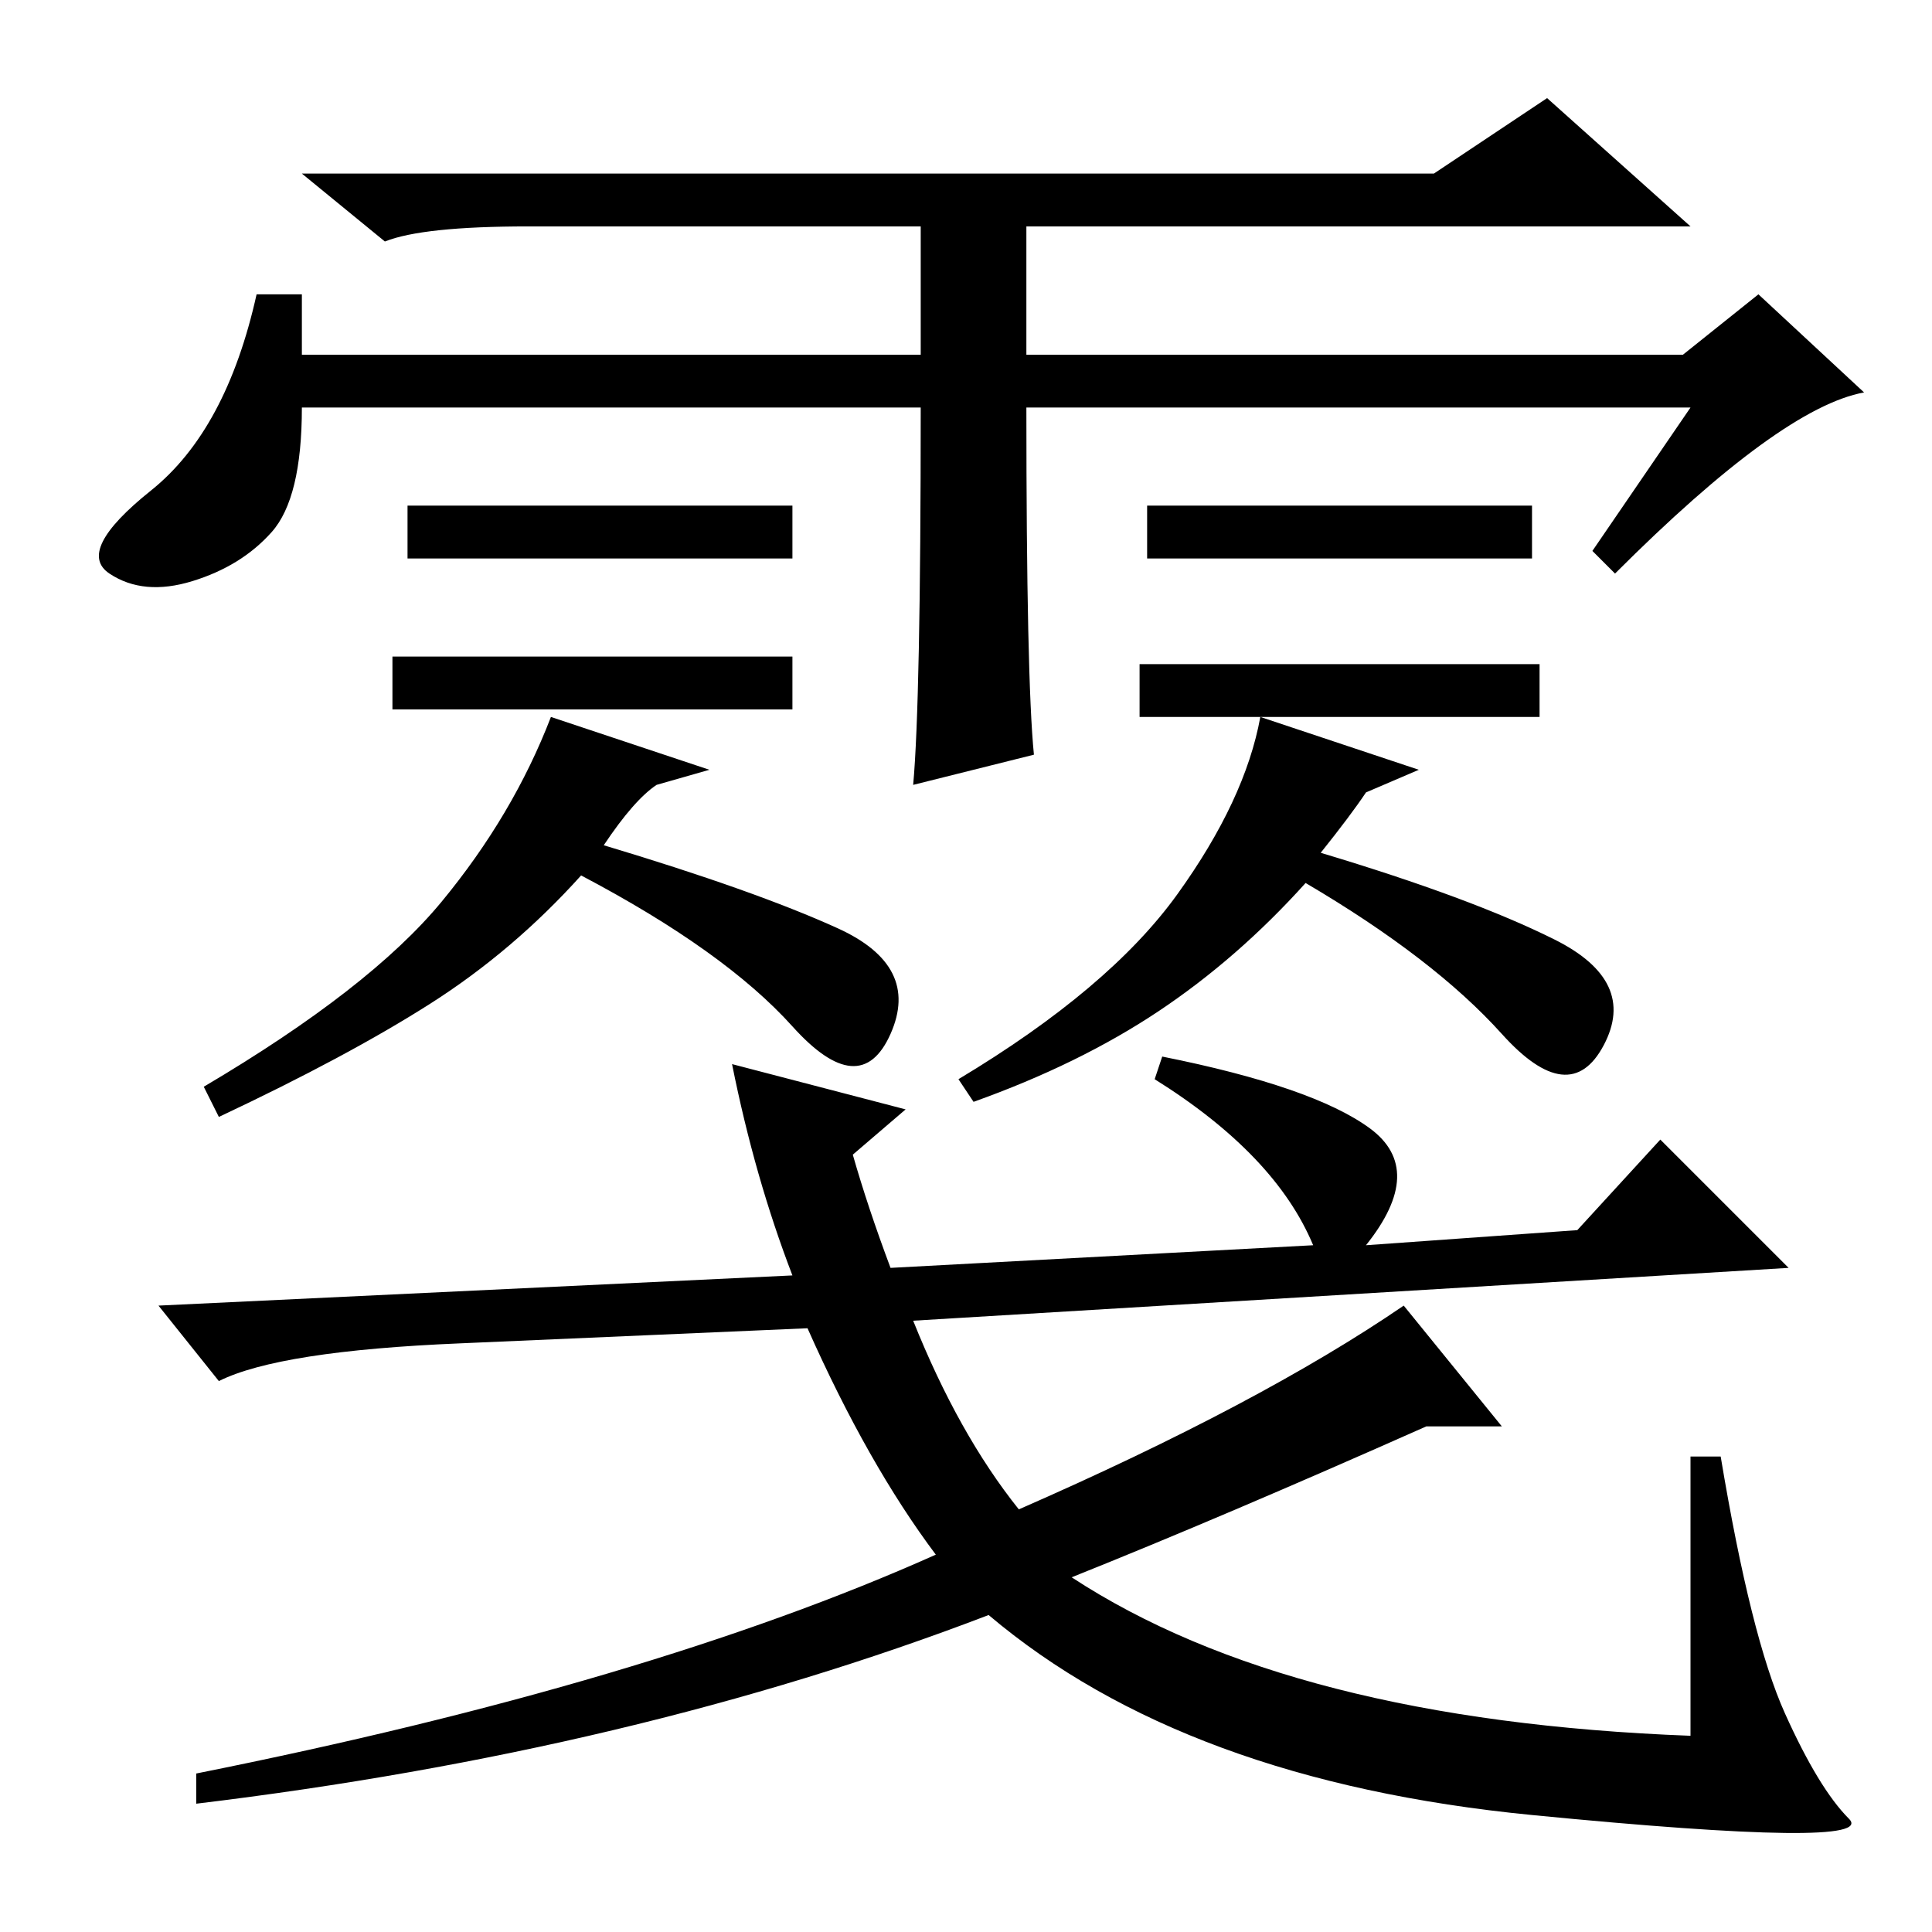 <?xml version="1.0" standalone="no"?>
<!DOCTYPE svg PUBLIC "-//W3C//DTD SVG 1.1//EN" "http://www.w3.org/Graphics/SVG/1.1/DTD/svg11.dtd" >
<svg xmlns="http://www.w3.org/2000/svg" xmlns:xlink="http://www.w3.org/1999/xlink" version="1.1" viewBox="0 -36 256 256">
  <g transform="matrix(1 0 0 -1 0 220)">
   <path fill="currentColor"
d="M122 202h-82q0 -12 -4 -16.5t-10.5 -6.5t-11 1t5.5 11t14 26h6v-8h82v17h-52q-14 0 -19 -2l-11 9h150l15 10l19 -17h-88v-17h87l10 8l14 -13q-11 -2 -33 -24l-3 3l13 19h-88q0 -36 1 -46l-16 -4q1 11 1 50zM175 143q20 -6 31 -11.5t6.5 -14t-13.5 1.5t-26 20
q-9 -10 -19.5 -17t-24.5 -12l-2 3q20 12 29 24.5t11 23.5l21 -7l-7 -3q-2 -3 -6 -8zM80 144q20 -6 31 -11t7 -14t-13 1t-28 20q-9 -10 -20 -17t-28 -15l-2 4q22 13 31.5 24.5t14.5 24.5l21 -7l-7 -2q-3 -2 -7 -8zM224 63h4q4 -24 8.5 -34t8.5 -14t-42 0.5t-72 26.5
q-47 -18 -105 -25v4q60 12 98 29q-9 12 -17 30l-46 -2q-24 -1 -32 -5l-8 10l84 4q-5 13 -8 28l23 -6l-7 -6q2 -7 5 -15l56 3q-5 12 -21 22l1 3q20 -4 27.5 -9.5t-0.5 -15.5l28 2l11 12l17 -17l-116 -7q6 -15 14 -25q32 14 51 27l13 -16h-10q-27 -12 -47 -20q29 -19 82 -21
v37zM105 189v-7h-51v7h51zM105 169v-7h-53v7h53zM204 168v-7h-53v7h53zM203 189v-7h-51v7h51z" />
  </g>

</svg>
